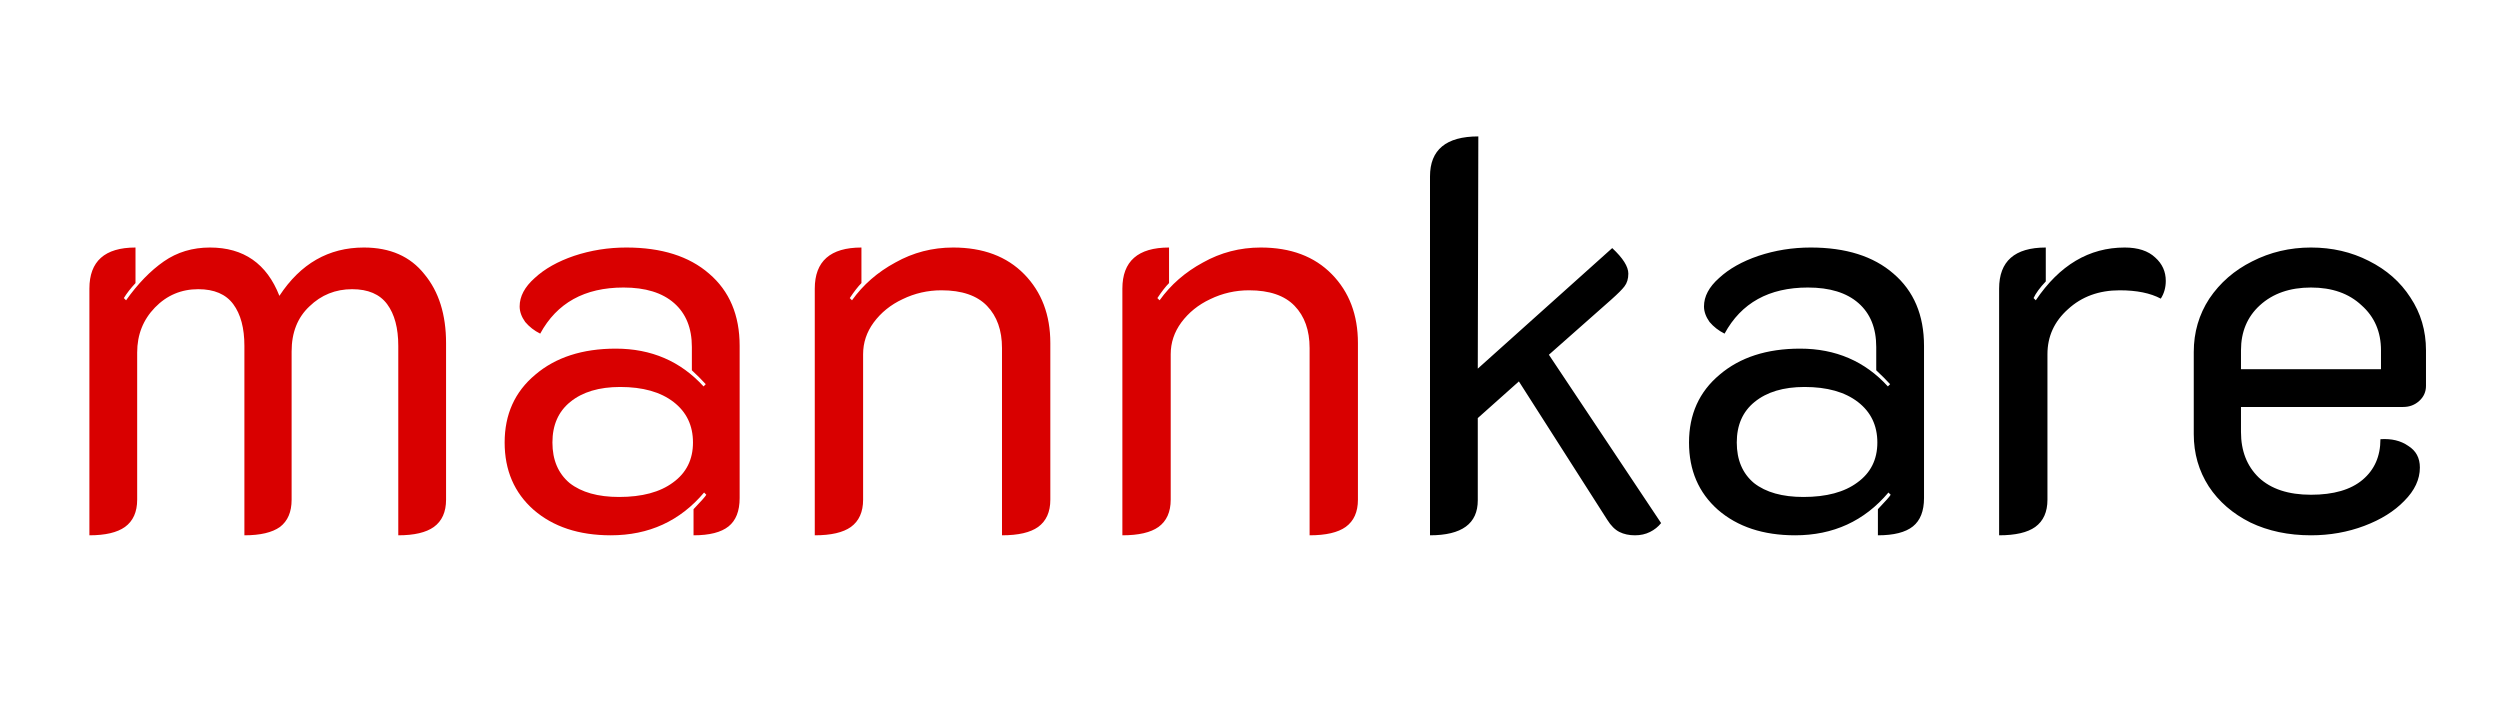 <svg width="99" height="28" viewBox="0 0 99 28" fill="none" xmlns="http://www.w3.org/2000/svg">
<g clip-path="url(#clip0_2489_403)">
<path d="M3.54 11.43C3.54 10.345 4.149 9.802 5.366 9.802V11.21C5.175 11.415 5.021 11.613 4.904 11.804L4.992 11.892C5.461 11.232 5.96 10.719 6.488 10.352C7.016 9.985 7.625 9.802 8.314 9.802C9.649 9.802 10.565 10.44 11.064 11.716C11.9 10.44 13.015 9.802 14.408 9.802C15.449 9.802 16.249 10.154 16.806 10.858C17.378 11.547 17.664 12.457 17.664 13.586V19.79C17.664 20.274 17.503 20.633 17.18 20.868C16.872 21.088 16.403 21.198 15.772 21.198V13.696C15.772 12.992 15.625 12.442 15.332 12.046C15.039 11.65 14.577 11.452 13.946 11.452C13.286 11.452 12.721 11.679 12.252 12.134C11.783 12.574 11.548 13.168 11.548 13.916V19.79C11.548 20.274 11.394 20.633 11.086 20.868C10.778 21.088 10.309 21.198 9.678 21.198V13.696C9.678 12.992 9.531 12.442 9.238 12.046C8.945 11.65 8.483 11.452 7.852 11.452C7.177 11.452 6.605 11.694 6.136 12.178C5.667 12.662 5.432 13.256 5.432 13.96V19.79C5.432 20.274 5.271 20.633 4.948 20.868C4.64 21.088 4.171 21.198 3.54 21.198V11.43ZM24.186 21.198C22.925 21.198 21.905 20.861 21.128 20.186C20.366 19.511 19.984 18.624 19.984 17.524C19.984 16.409 20.387 15.515 21.194 14.84C22.001 14.151 23.064 13.806 24.384 13.806C25.792 13.806 26.951 14.305 27.86 15.302L27.948 15.214C27.787 15.038 27.604 14.855 27.398 14.664V13.74C27.398 12.992 27.163 12.413 26.694 12.002C26.225 11.591 25.558 11.386 24.692 11.386C23.152 11.386 22.052 11.995 21.392 13.212C21.157 13.095 20.959 12.941 20.798 12.75C20.651 12.545 20.578 12.339 20.578 12.134C20.578 11.738 20.776 11.364 21.172 11.012C21.568 10.645 22.089 10.352 22.734 10.132C23.394 9.912 24.084 9.802 24.802 9.802C26.195 9.802 27.288 10.147 28.08 10.836C28.887 11.525 29.29 12.479 29.29 13.696V19.724C29.29 20.237 29.143 20.611 28.85 20.846C28.557 21.081 28.095 21.198 27.464 21.198V20.164C27.772 19.841 27.941 19.651 27.97 19.592L27.882 19.504C26.929 20.633 25.697 21.198 24.186 21.198ZM24.516 19.68C25.425 19.68 26.137 19.489 26.65 19.108C27.178 18.727 27.442 18.199 27.442 17.524C27.442 16.849 27.186 16.314 26.672 15.918C26.159 15.522 25.455 15.324 24.56 15.324C23.724 15.324 23.064 15.522 22.58 15.918C22.111 16.299 21.876 16.835 21.876 17.524C21.876 18.213 22.104 18.749 22.558 19.13C23.027 19.497 23.68 19.68 24.516 19.68ZM32.265 11.43C32.265 10.345 32.881 9.802 34.113 9.802V11.21C33.981 11.342 33.827 11.54 33.651 11.804L33.739 11.892C34.179 11.276 34.751 10.777 35.455 10.396C36.159 10 36.921 9.802 37.743 9.802C38.931 9.802 39.869 10.154 40.559 10.858C41.248 11.562 41.593 12.471 41.593 13.586V19.79C41.593 20.274 41.431 20.633 41.109 20.868C40.801 21.088 40.324 21.198 39.679 21.198V13.784C39.679 13.08 39.481 12.523 39.085 12.112C38.689 11.701 38.087 11.496 37.281 11.496C36.738 11.496 36.225 11.613 35.741 11.848C35.271 12.068 34.89 12.376 34.597 12.772C34.318 13.153 34.179 13.571 34.179 14.026V19.79C34.179 20.274 34.017 20.633 33.695 20.868C33.387 21.088 32.91 21.198 32.265 21.198V11.43ZM44.446 11.43C44.446 10.345 45.062 9.802 46.294 9.802V11.21C46.162 11.342 46.008 11.54 45.832 11.804L45.92 11.892C46.36 11.276 46.932 10.777 47.636 10.396C48.34 10 49.103 9.802 49.924 9.802C51.112 9.802 52.051 10.154 52.74 10.858C53.43 11.562 53.774 12.471 53.774 13.586V19.79C53.774 20.274 53.613 20.633 53.29 20.868C52.982 21.088 52.506 21.198 51.86 21.198V13.784C51.86 13.08 51.662 12.523 51.266 12.112C50.87 11.701 50.269 11.496 49.462 11.496C48.92 11.496 48.406 11.613 47.922 11.848C47.453 12.068 47.072 12.376 46.778 12.772C46.5 13.153 46.36 13.571 46.36 14.026V19.79C46.36 20.274 46.199 20.633 45.876 20.868C45.568 21.088 45.092 21.198 44.446 21.198V11.43Z" fill="#D90000"/>
<path d="M65.78 20.714C65.663 20.861 65.516 20.978 65.34 21.066C65.164 21.154 64.966 21.198 64.746 21.198C64.511 21.198 64.306 21.154 64.13 21.066C63.954 20.978 63.793 20.817 63.646 20.582L60.148 15.104L58.52 16.556V19.812C58.52 20.736 57.889 21.198 56.628 21.198V6.986C56.628 5.93 57.266 5.402 58.542 5.402L58.52 14.598L63.844 9.824C64.269 10.22 64.482 10.557 64.482 10.836C64.482 11.041 64.431 11.21 64.328 11.342C64.24 11.459 64.064 11.635 63.8 11.87L61.336 14.048L65.78 20.714ZM71.087 21.198C69.825 21.198 68.806 20.861 68.028 20.186C67.266 19.511 66.885 18.624 66.885 17.524C66.885 16.409 67.288 15.515 68.094 14.84C68.901 14.151 69.965 13.806 71.284 13.806C72.692 13.806 73.851 14.305 74.76 15.302L74.849 15.214C74.687 15.038 74.504 14.855 74.299 14.664V13.74C74.299 12.992 74.064 12.413 73.594 12.002C73.125 11.591 72.458 11.386 71.593 11.386C70.052 11.386 68.953 11.995 68.293 13.212C68.058 13.095 67.86 12.941 67.698 12.75C67.552 12.545 67.478 12.339 67.478 12.134C67.478 11.738 67.677 11.364 68.073 11.012C68.469 10.645 68.989 10.352 69.635 10.132C70.294 9.912 70.984 9.802 71.703 9.802C73.096 9.802 74.189 10.147 74.981 10.836C75.787 11.525 76.191 12.479 76.191 13.696V19.724C76.191 20.237 76.044 20.611 75.751 20.846C75.457 21.081 74.995 21.198 74.365 21.198V20.164C74.672 19.841 74.841 19.651 74.871 19.592L74.782 19.504C73.829 20.633 72.597 21.198 71.087 21.198ZM71.416 19.68C72.326 19.68 73.037 19.489 73.55 19.108C74.079 18.727 74.343 18.199 74.343 17.524C74.343 16.849 74.086 16.314 73.573 15.918C73.059 15.522 72.355 15.324 71.46 15.324C70.624 15.324 69.965 15.522 69.481 15.918C69.011 16.299 68.776 16.835 68.776 17.524C68.776 18.213 69.004 18.749 69.459 19.13C69.928 19.497 70.581 19.68 71.416 19.68ZM83.939 11.496C83.118 11.496 82.436 11.745 81.893 12.244C81.35 12.728 81.079 13.322 81.079 14.026V19.79C81.079 20.274 80.918 20.633 80.595 20.868C80.287 21.088 79.81 21.198 79.165 21.198V11.43C79.165 10.345 79.781 9.802 81.013 9.802V11.144C80.778 11.393 80.617 11.613 80.529 11.804L80.617 11.892C81.556 10.499 82.729 9.802 84.137 9.802C84.665 9.802 85.068 9.934 85.347 10.198C85.626 10.447 85.765 10.755 85.765 11.122C85.765 11.386 85.699 11.621 85.567 11.826C85.156 11.606 84.614 11.496 83.939 11.496ZM91.515 21.198C90.62 21.198 89.821 21.029 89.117 20.692C88.413 20.34 87.863 19.863 87.467 19.262C87.071 18.646 86.873 17.957 86.873 17.194V13.938C86.873 13.161 87.078 12.457 87.489 11.826C87.914 11.195 88.479 10.704 89.183 10.352C89.901 9.985 90.679 9.802 91.515 9.802C92.351 9.802 93.113 9.978 93.803 10.33C94.507 10.682 95.057 11.166 95.453 11.782C95.863 12.398 96.069 13.095 96.069 13.872V15.28C96.069 15.515 95.981 15.713 95.805 15.874C95.629 16.035 95.416 16.116 95.167 16.116H88.743V17.106C88.743 17.854 88.977 18.455 89.447 18.91C89.931 19.365 90.62 19.592 91.515 19.592C92.409 19.592 93.091 19.394 93.561 18.998C94.03 18.602 94.265 18.067 94.265 17.392C94.705 17.363 95.071 17.451 95.365 17.656C95.673 17.847 95.827 18.133 95.827 18.514C95.827 18.983 95.621 19.423 95.211 19.834C94.815 20.245 94.287 20.575 93.627 20.824C92.967 21.073 92.263 21.198 91.515 21.198ZM94.287 14.62V13.872C94.287 13.139 94.03 12.545 93.517 12.09C93.018 11.621 92.351 11.386 91.515 11.386C90.679 11.386 90.004 11.621 89.491 12.09C88.992 12.545 88.743 13.139 88.743 13.872V14.62H94.287Z" fill="black"/>
</g>
<defs>
<clipPath id="clip0_2489_403">
<rect width="99" height="28" fill="white"/>
</clipPath>
</defs>
</svg>
